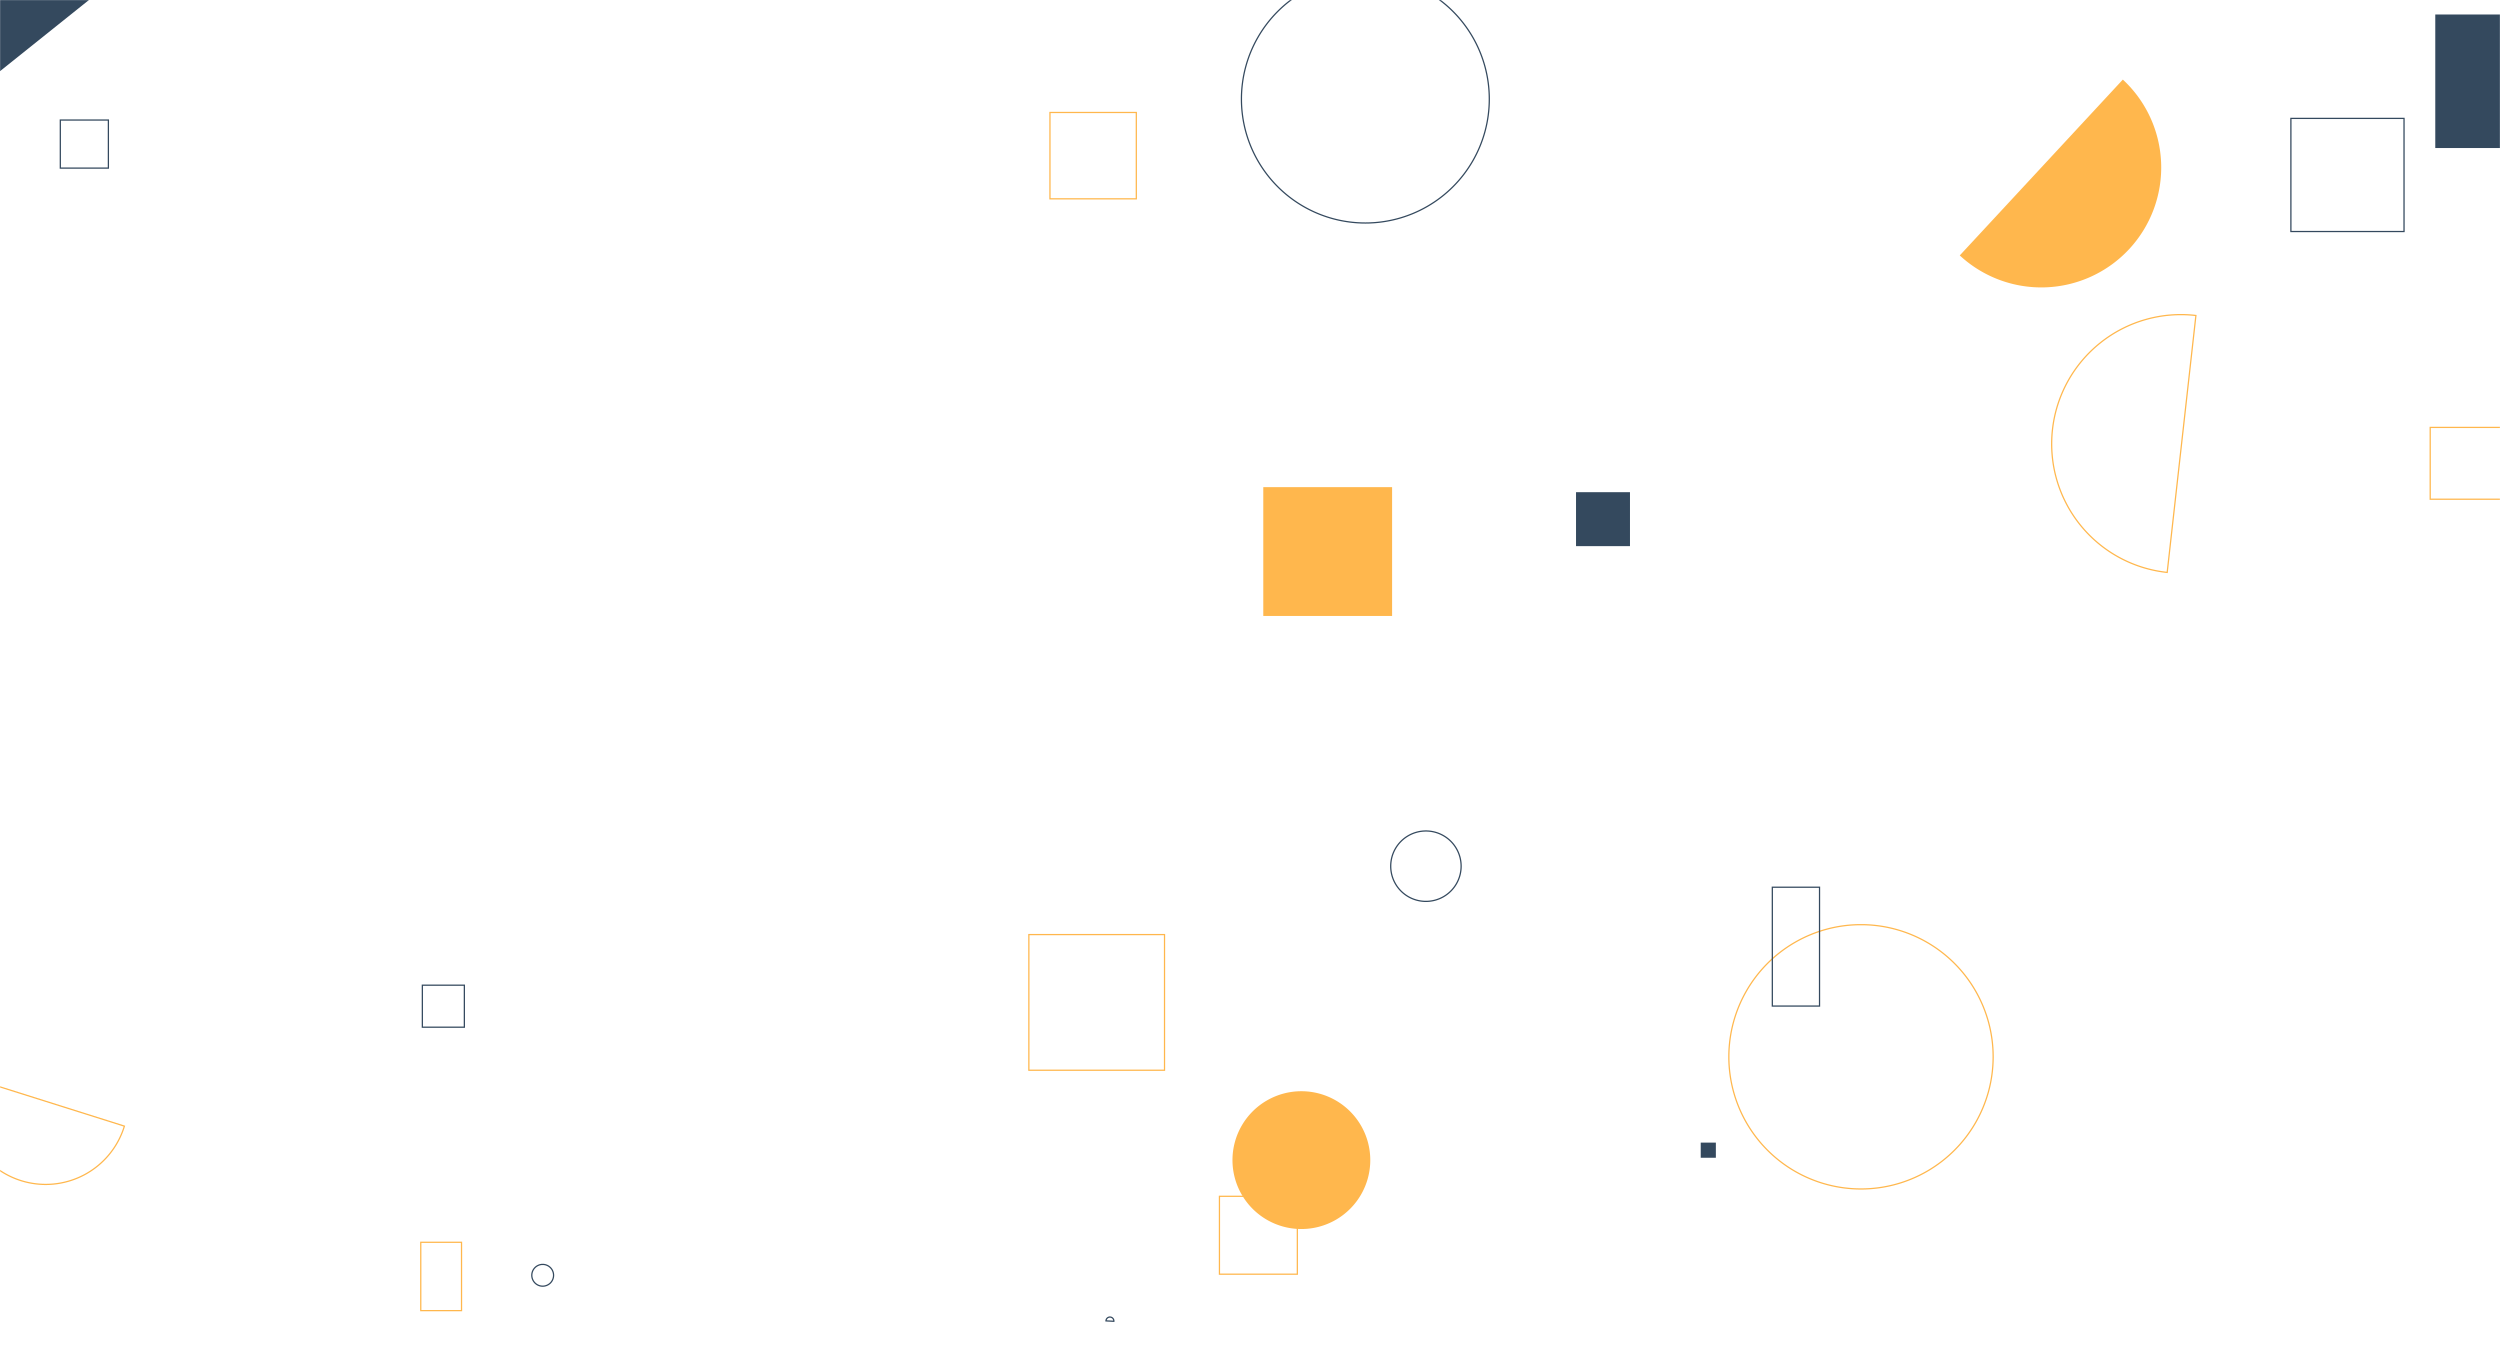 <svg xmlns="http://www.w3.org/2000/svg" version="1.1" xmlns:xlink="http://www.w3.org/1999/xlink" xmlns:svgjs="http://svgjs.com/svgjs" width="1980" height="1080" preserveAspectRatio="none" viewBox="0 0 1980 1080"><g mask="url(&quot;#SvgjsMask1019&quot;)" fill="none"><path d="M976.12 918.82 a54.57 54.57 0 1 0 109.14 0 a54.57 54.57 0 1 0 -109.14 0z" fill="rgba(255, 183, 77, 1)"></path><path d="M1369.25 837 a104.66 104.66 0 1 0 209.32 0 a104.66 104.66 0 1 0 -209.32 0z" stroke="rgba(255, 183, 77, 1)"></path><path d="M983.22 78.47 a98.15 98.15 0 1 0 196.3 0 a98.15 98.15 0 1 0 -196.3 0z" stroke="rgba(52, 73, 94, 1)"></path><path d="M1403.68 702.68L1441.07 702.68L1441.07 796.8L1403.68 796.8z" stroke="rgba(52, 73, 94, 1)"></path><path d="M1552.13 202.3a94.97 94.97 0 1 0 129.16-139.27z" fill="rgba(255, 183, 77, 1)"></path><path d="M965.8 947.47L1027.49 947.47L1027.49 1009.16L965.8 1009.16z" stroke="rgba(255, 183, 77, 1)"></path><path d="M334.5 780.27L367.77 780.27L367.77 813.54L334.5 813.54z" stroke="rgba(52, 73, 94, 1)"></path><path d="M1248.21 389.81L1290.94 389.81L1290.94 432.54L1248.21 432.54z" fill="rgba(52, 73, 94, 1)"></path><path d="M1101.45 686.02 a27.88 27.88 0 1 0 55.76 0 a27.88 27.88 0 1 0 -55.76 0z" stroke="rgba(52, 73, 94, 1)"></path><path d="M814.86 740.19L922.3 740.19L922.3 847.63L814.86 847.63z" stroke="rgba(255, 183, 77, 1)"></path><path d="M831.57 89.08L899.96 89.08L899.96 157.47L831.57 157.47z" stroke="rgba(255, 183, 77, 1)"></path><path d="M1000.52 385.82L1102.54 385.82L1102.54 487.84L1000.52 487.84z" fill="rgba(255, 183, 77, 1)"></path><path d="M1814.39 93.77L1903.99 93.77L1903.99 183.37L1814.39 183.37z" stroke="rgba(52, 73, 94, 1)"></path><path d="M-25.74 852.7a65.15 65.15 0 1 0 124.26 39.19z" stroke="rgba(255, 183, 77, 1)"></path><path d="M1924.72 338.51L1981.59 338.51L1981.59 395.38L1924.72 395.38z" stroke="rgba(255, 183, 77, 1)"></path><path d="M421.19 1010.03 a8.62 8.62 0 1 0 17.24 0 a8.62 8.62 0 1 0 -17.24 0z" stroke="rgba(52, 73, 94, 1)"></path><path d="M333.25 983.89L365.53 983.89L365.53 1038.02L333.25 1038.02z" stroke="rgba(255, 183, 77, 1)"></path><path d="M1739.16 249.87a102.38 102.38 0 1 0-22.75 203.49z" stroke="rgba(255, 183, 77, 1)"></path><path d="M1928.74 11.48L2034.5 11.48L2034.5 117.24L1928.74 117.24z" fill="rgba(52, 73, 94, 1)"></path><path d="M153.15-66.19a107.09 107.09 0 1 0-167.22 133.83z" fill="rgba(52, 73, 94, 1)"></path><path d="M1346.97 904.95L1358.96 904.95L1358.96 916.94L1346.97 916.94z" fill="rgba(52, 73, 94, 1)"></path><path d="M47.77 95.07L85.84 95.07L85.84 133.14L47.77 133.14z" stroke="rgba(52, 73, 94, 1)"></path><path d="M882.17 1046.46a3.12 3.12 0 1 0-6.23-0.32z" stroke="rgba(52, 73, 94, 1)"></path></g><defs><mask id="SvgjsMask1019"><rect width="1980" height="1080" fill="#ffffff"></rect></mask></defs></svg>